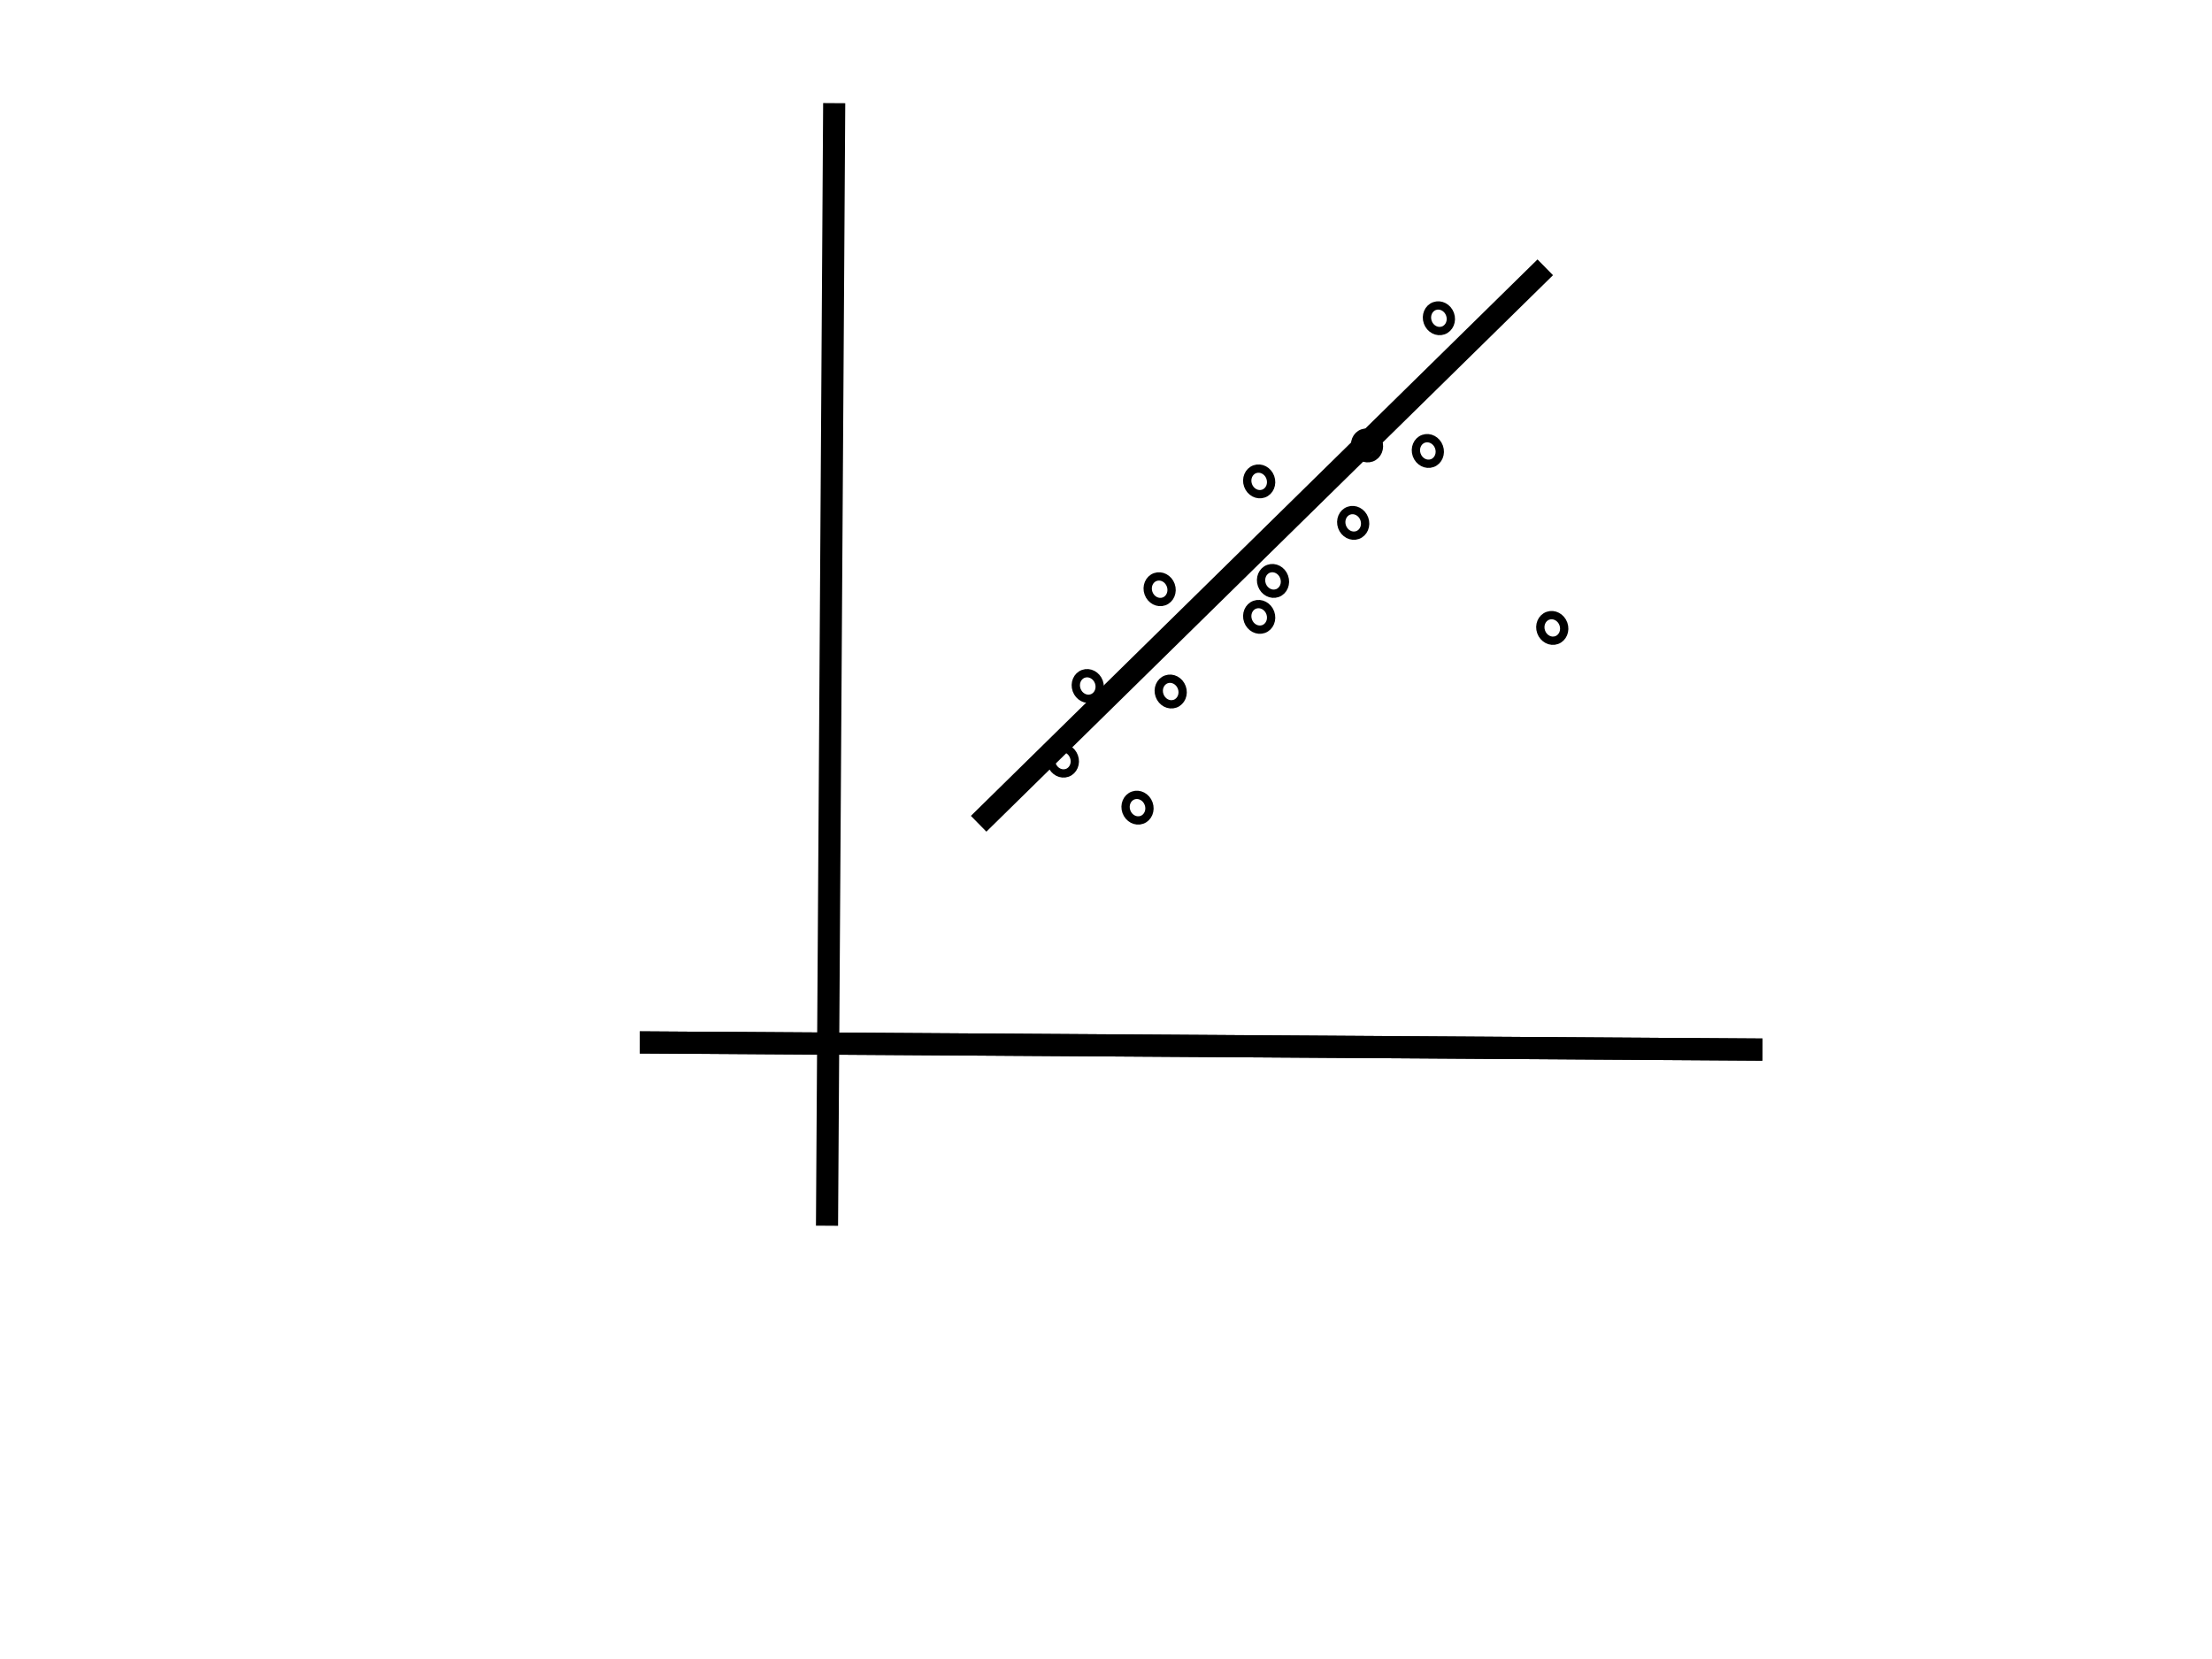 <svg width="800" height="600" xmlns="http://www.w3.org/2000/svg">

 <g>
  <title>Layer 1</title>
  <line transform="rotate(-180 434.4 378.3)" stroke-width="8" stroke-linecap="undefined" stroke-linejoin="undefined" id="svg_2" y2="379.6" x2="637.4" y1="377" x1="231.4" stroke="#000" fill="none"/>
  <line transform="rotate(-90 300.4 240.3)" stroke-width="8" stroke-linecap="undefined" stroke-linejoin="undefined" id="svg_3" y2="241.6" x2="503.4" y1="239" x1="97.4" stroke="#000" fill="none"/>
  <line transform="rotate(-180 434.4 378.3)" stroke-width="8" stroke-linecap="undefined" stroke-linejoin="undefined" id="svg_4" y2="379.6" x2="637.4" y1="377" x1="231.4" stroke="#000" fill="none"/>
  <line transform="rotate(-45 456.4 197.3)" stroke="#000" stroke-width="8" stroke-linecap="undefined" stroke-linejoin="undefined" id="svg_5" y2="198.6" x2="600.003" y1="196" x1="312.797" fill="none"/>
  <ellipse transform="rotate(-19.747 419.4 213.1)" stroke="#000" ry="4.675" rx="4.277" id="svg_6" cy="213.1" cx="419.4" stroke-width="3" fill="none"/>
  <ellipse transform="rotate(-19.747 460.4 210.1)" stroke="#000" ry="4.675" rx="4.277" id="svg_7" cy="210.1" cx="460.4" stroke-width="3" fill="none"/>
  <ellipse transform="rotate(-19.747 455.4 174.1)" stroke="#000" ry="4.675" rx="4.277" id="svg_8" cy="174.1" cx="455.4" stroke-width="3" fill="none"/>
  <ellipse transform="rotate(-19.747 489.4 189.1)" stroke="#000" ry="4.675" rx="4.277" id="svg_9" cy="189.1" cx="489.4" stroke-width="3" fill="none"/>
  <ellipse transform="rotate(-19.747 516.4 163.1)" stroke="#000" ry="4.675" rx="4.277" id="svg_10" cy="163.1" cx="516.4" stroke-width="3" fill="none"/>
  <ellipse transform="rotate(-19.747 494.4 161.1)" stroke="#000" ry="4.675" rx="4.277" id="svg_12" cy="161.1" cx="494.4" stroke-width="3" fill="none"/>
  <ellipse transform="rotate(-19.747 384.4 275.1)" stroke="#000" ry="4.675" rx="4.277" id="svg_13" cy="275.1" cx="384.4" stroke-width="3" fill="none"/>
  <ellipse transform="rotate(-19.747 423.4 250.1)" stroke="#000" ry="4.675" rx="4.277" id="svg_14" cy="250.1" cx="423.4" stroke-width="3" fill="none"/>
  <ellipse transform="rotate(-19.747 393.4 248.1)" stroke="#000" ry="4.675" rx="4.277" id="svg_15" cy="248.1" cx="393.4" stroke-width="3" fill="none"/>
  <ellipse transform="rotate(-19.747 411.4 292.1)" stroke="#000" ry="4.675" rx="4.277" id="svg_16" cy="292.1" cx="411.4" stroke-width="3" fill="none"/>
  <ellipse transform="rotate(-19.747 520.4 115.1)" stroke="#000" ry="4.675" rx="4.277" id="svg_17" cy="115.1" cx="520.4" stroke-width="3" fill="none"/>
  <ellipse transform="rotate(-19.747 561.4 227.1)" stroke="#000" ry="4.675" rx="4.277" id="svg_18" cy="227.1" cx="561.4" stroke-width="3" fill="none"/>
  <ellipse transform="rotate(-19.747 455.4 223.1)" stroke="#000" ry="4.675" rx="4.277" id="svg_19" cy="223.1" cx="455.4" stroke-width="3" fill="none"/>
 </g>
</svg>